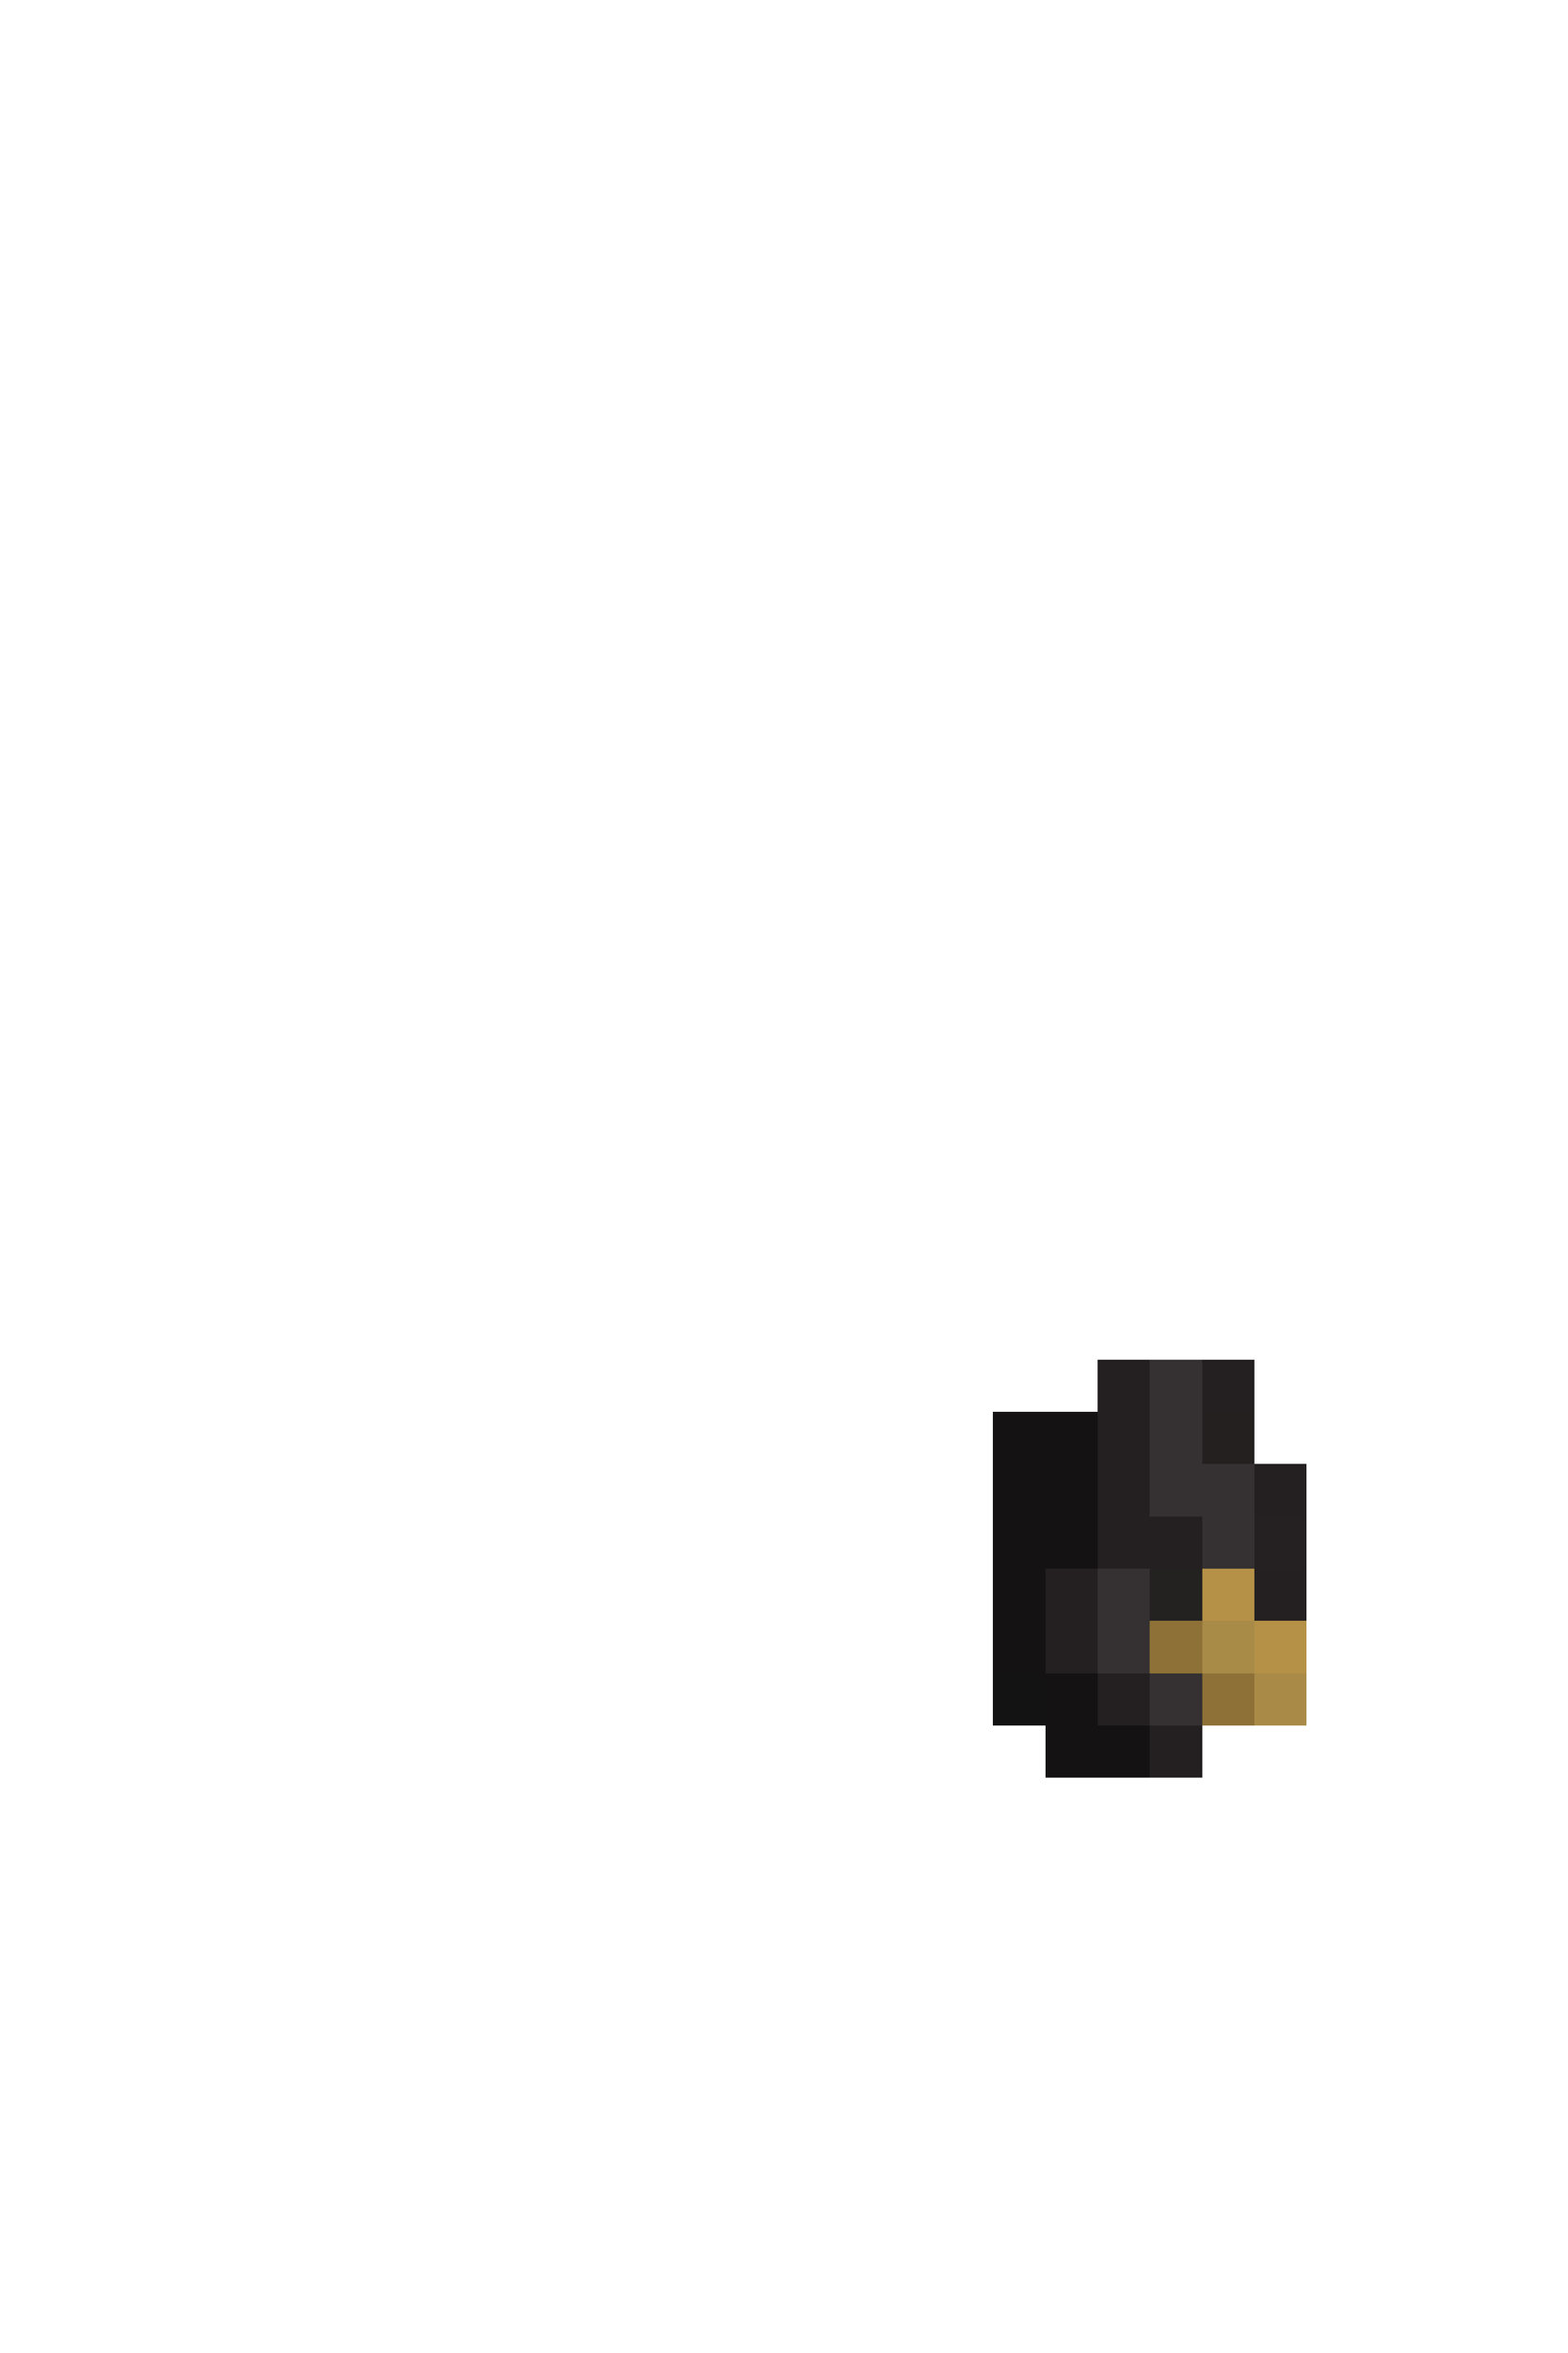 <svg xmlns="http://www.w3.org/2000/svg" viewBox="0 -0.5 30 45" shape-rendering="crispEdges">
<path stroke="#242021" d="M21 26h1M23 26h1M21 27h1M21 28h1M24 28h1M21 29h2M20 30h1M24 30h1M20 31h1M21 32h1M22 33h1" />
<path stroke="#353132" d="M22 26h1M22 27h1M22 28h2M23 29h1M21 30h1M21 31h1M22 32h1" />
<path stroke="#141213" d="M19 27h2M19 28h2M19 29h2M19 30h1M19 31h1M20 33h2" />
<path stroke="#242020" d="M23 27h1" />
<path stroke="#252021" d="M24 29h1" />
<path stroke="#242121" d="M22 30h1" />
<path stroke="#b59147" d="M23 30h1M24 31h1" />
<path stroke="#8d7136" d="M22 31h1M23 32h1" />
<path stroke="#a88b47" d="M23 31h1" />
<path stroke="#141313" d="M19 32h1" />
<path stroke="#141212" d="M20 32h1" />
<path stroke="#a98b47" d="M24 32h1" />
</svg>